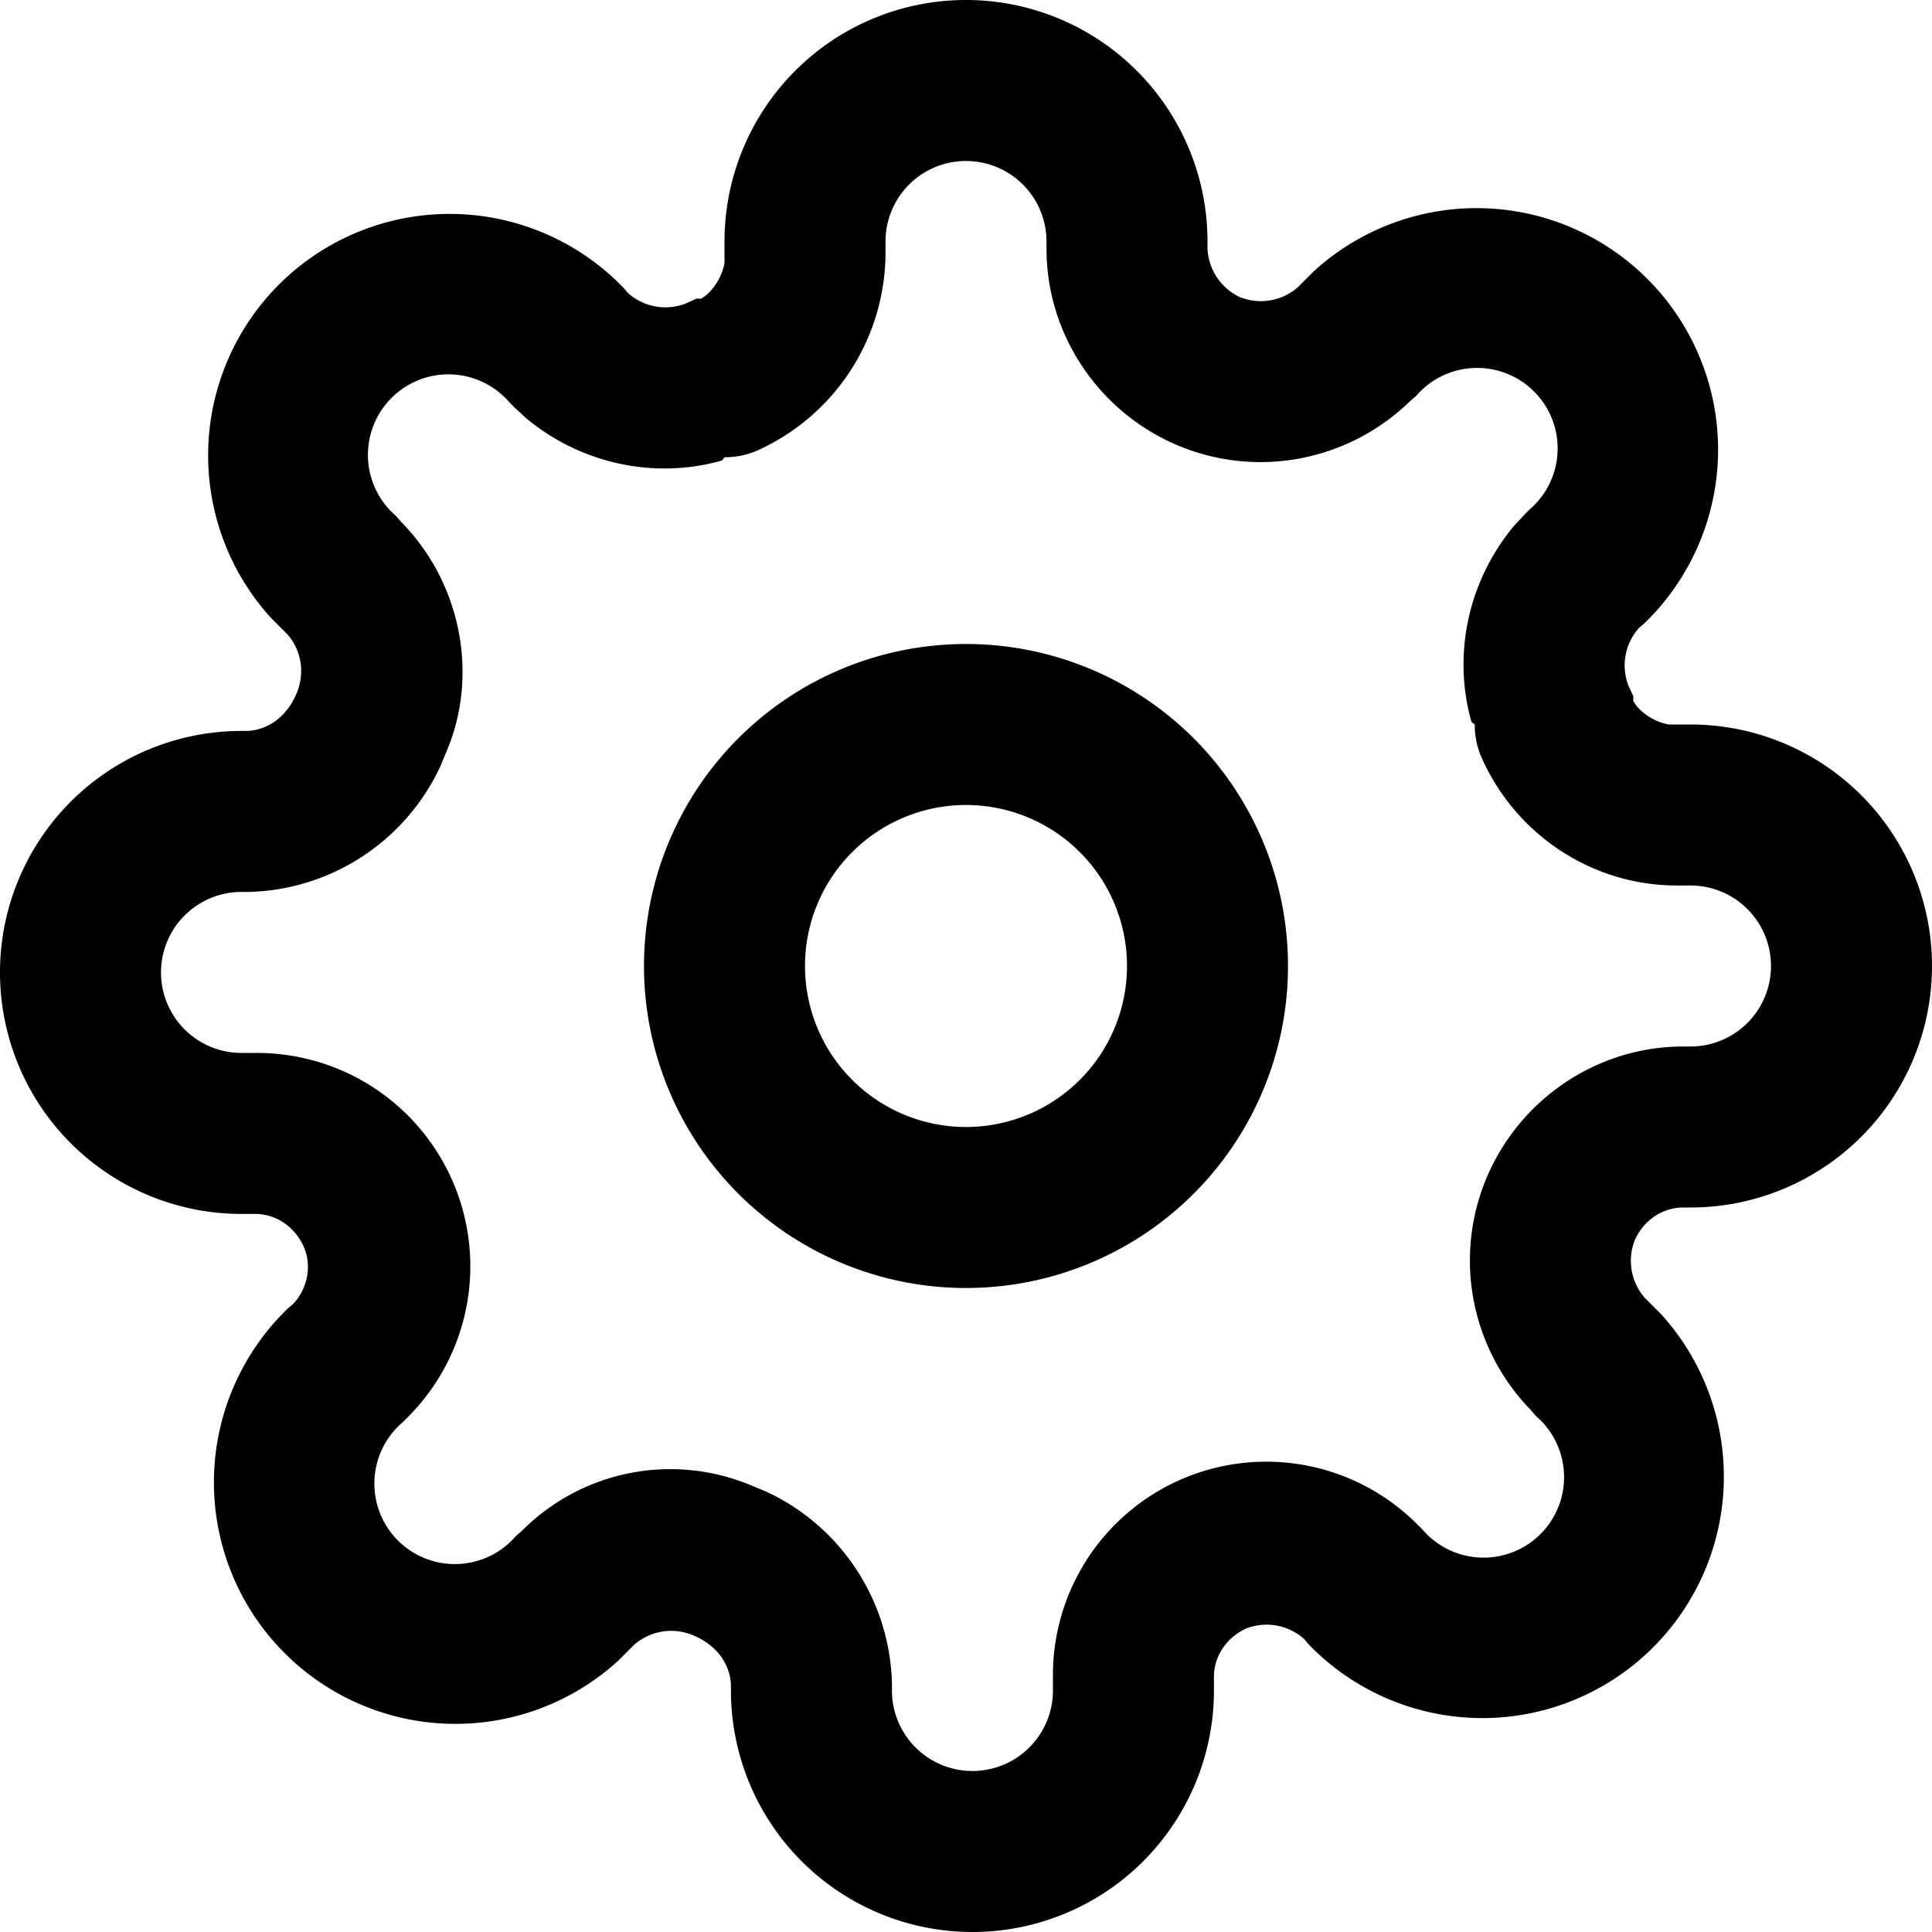 <svg xmlns="http://www.w3.org/2000/svg" fill="none" viewBox="0 0 24 24"><path fill="currentColor" fill-rule="evenodd" d="M12 0a3 3 0 0 0-3 3v.27q-.05.24-.23.4l-.06.04h-.06l-.13.06a.7.7 0 0 1-.72-.13l-.05-.06a3 3 0 0 0-4.38 4.1l.2.2c.17.19.22.47.12.72-.12.3-.36.47-.62.48H3a3 3 0 1 0 0 6h.17c.26 0 .49.16.6.4s.05.53-.13.72l-.06.05a3 3 0 0 0 4.1 4.38l.2-.2a.7.7 0 0 1 .72-.12c.3.12.47.36.48.62V21a3 3 0 1 0 6 0v-.17c0-.26.16-.49.4-.6a.7.7 0 0 1 .72.13l.05.06a3 3 0 0 0 4.38-4.1l-.2-.2a.7.7 0 0 1-.12-.72c.11-.24.34-.4.6-.4H21a3 3 0 1 0 0-6h-.27a.7.7 0 0 1-.4-.23l-.04-.06v-.06l-.06-.13a.7.7 0 0 1 .13-.72l.06-.05a3 3 0 0 0-4.1-4.38l-.2.2a.7.7 0 0 1-.72.12.7.7 0 0 1-.4-.6V3a3 3 0 0 0-3-3m0 2a1 1 0 0 1 1 1v.09c0 1.06.64 2.01 1.6 2.43.99.43 2.14.22 2.92-.54l.07-.06A1 1 0 1 1 19 6.33l-.06.06-.13.14c-.57.68-.77 1.6-.53 2.44l.04.03a1 1 0 0 0 .08.4c.42.96 1.37 1.6 2.43 1.6H21a1 1 0 1 1 0 2h-.09c-1.06 0-2.01.64-2.43 1.6-.43.99-.22 2.14.54 2.92l.06.07A1 1 0 1 1 17.67 19l-.06-.06a2.65 2.65 0 0 0-4.53 1.89V21a1 1 0 1 1-2 0v-.09a2.7 2.7 0 0 0-1.56-2.38l-.17-.07a2.6 2.6 0 0 0-2.87.56l-.07.06A1 1 0 1 1 5 17.67l.06-.06a2.65 2.65 0 0 0-1.89-4.53H3a1 1 0 1 1 0-2h.09a2.7 2.7 0 0 0 2.38-1.56l.07-.17c.41-.94.2-2.1-.56-2.87l-.06-.07A1 1 0 1 1 6.33 5l.06.06.14.13c.68.57 1.6.77 2.44.53L9 5.68a1 1 0 0 0 .4-.08A2.7 2.7 0 0 0 11 3.17V3a1 1 0 0 1 1-1m0 6a4 4 0 1 0 0 8 4 4 0 0 0 0-8m0 2a2 2 0 1 1 0 4 2 2 0 0 1 0-4" clip-rule="evenodd"/></svg>